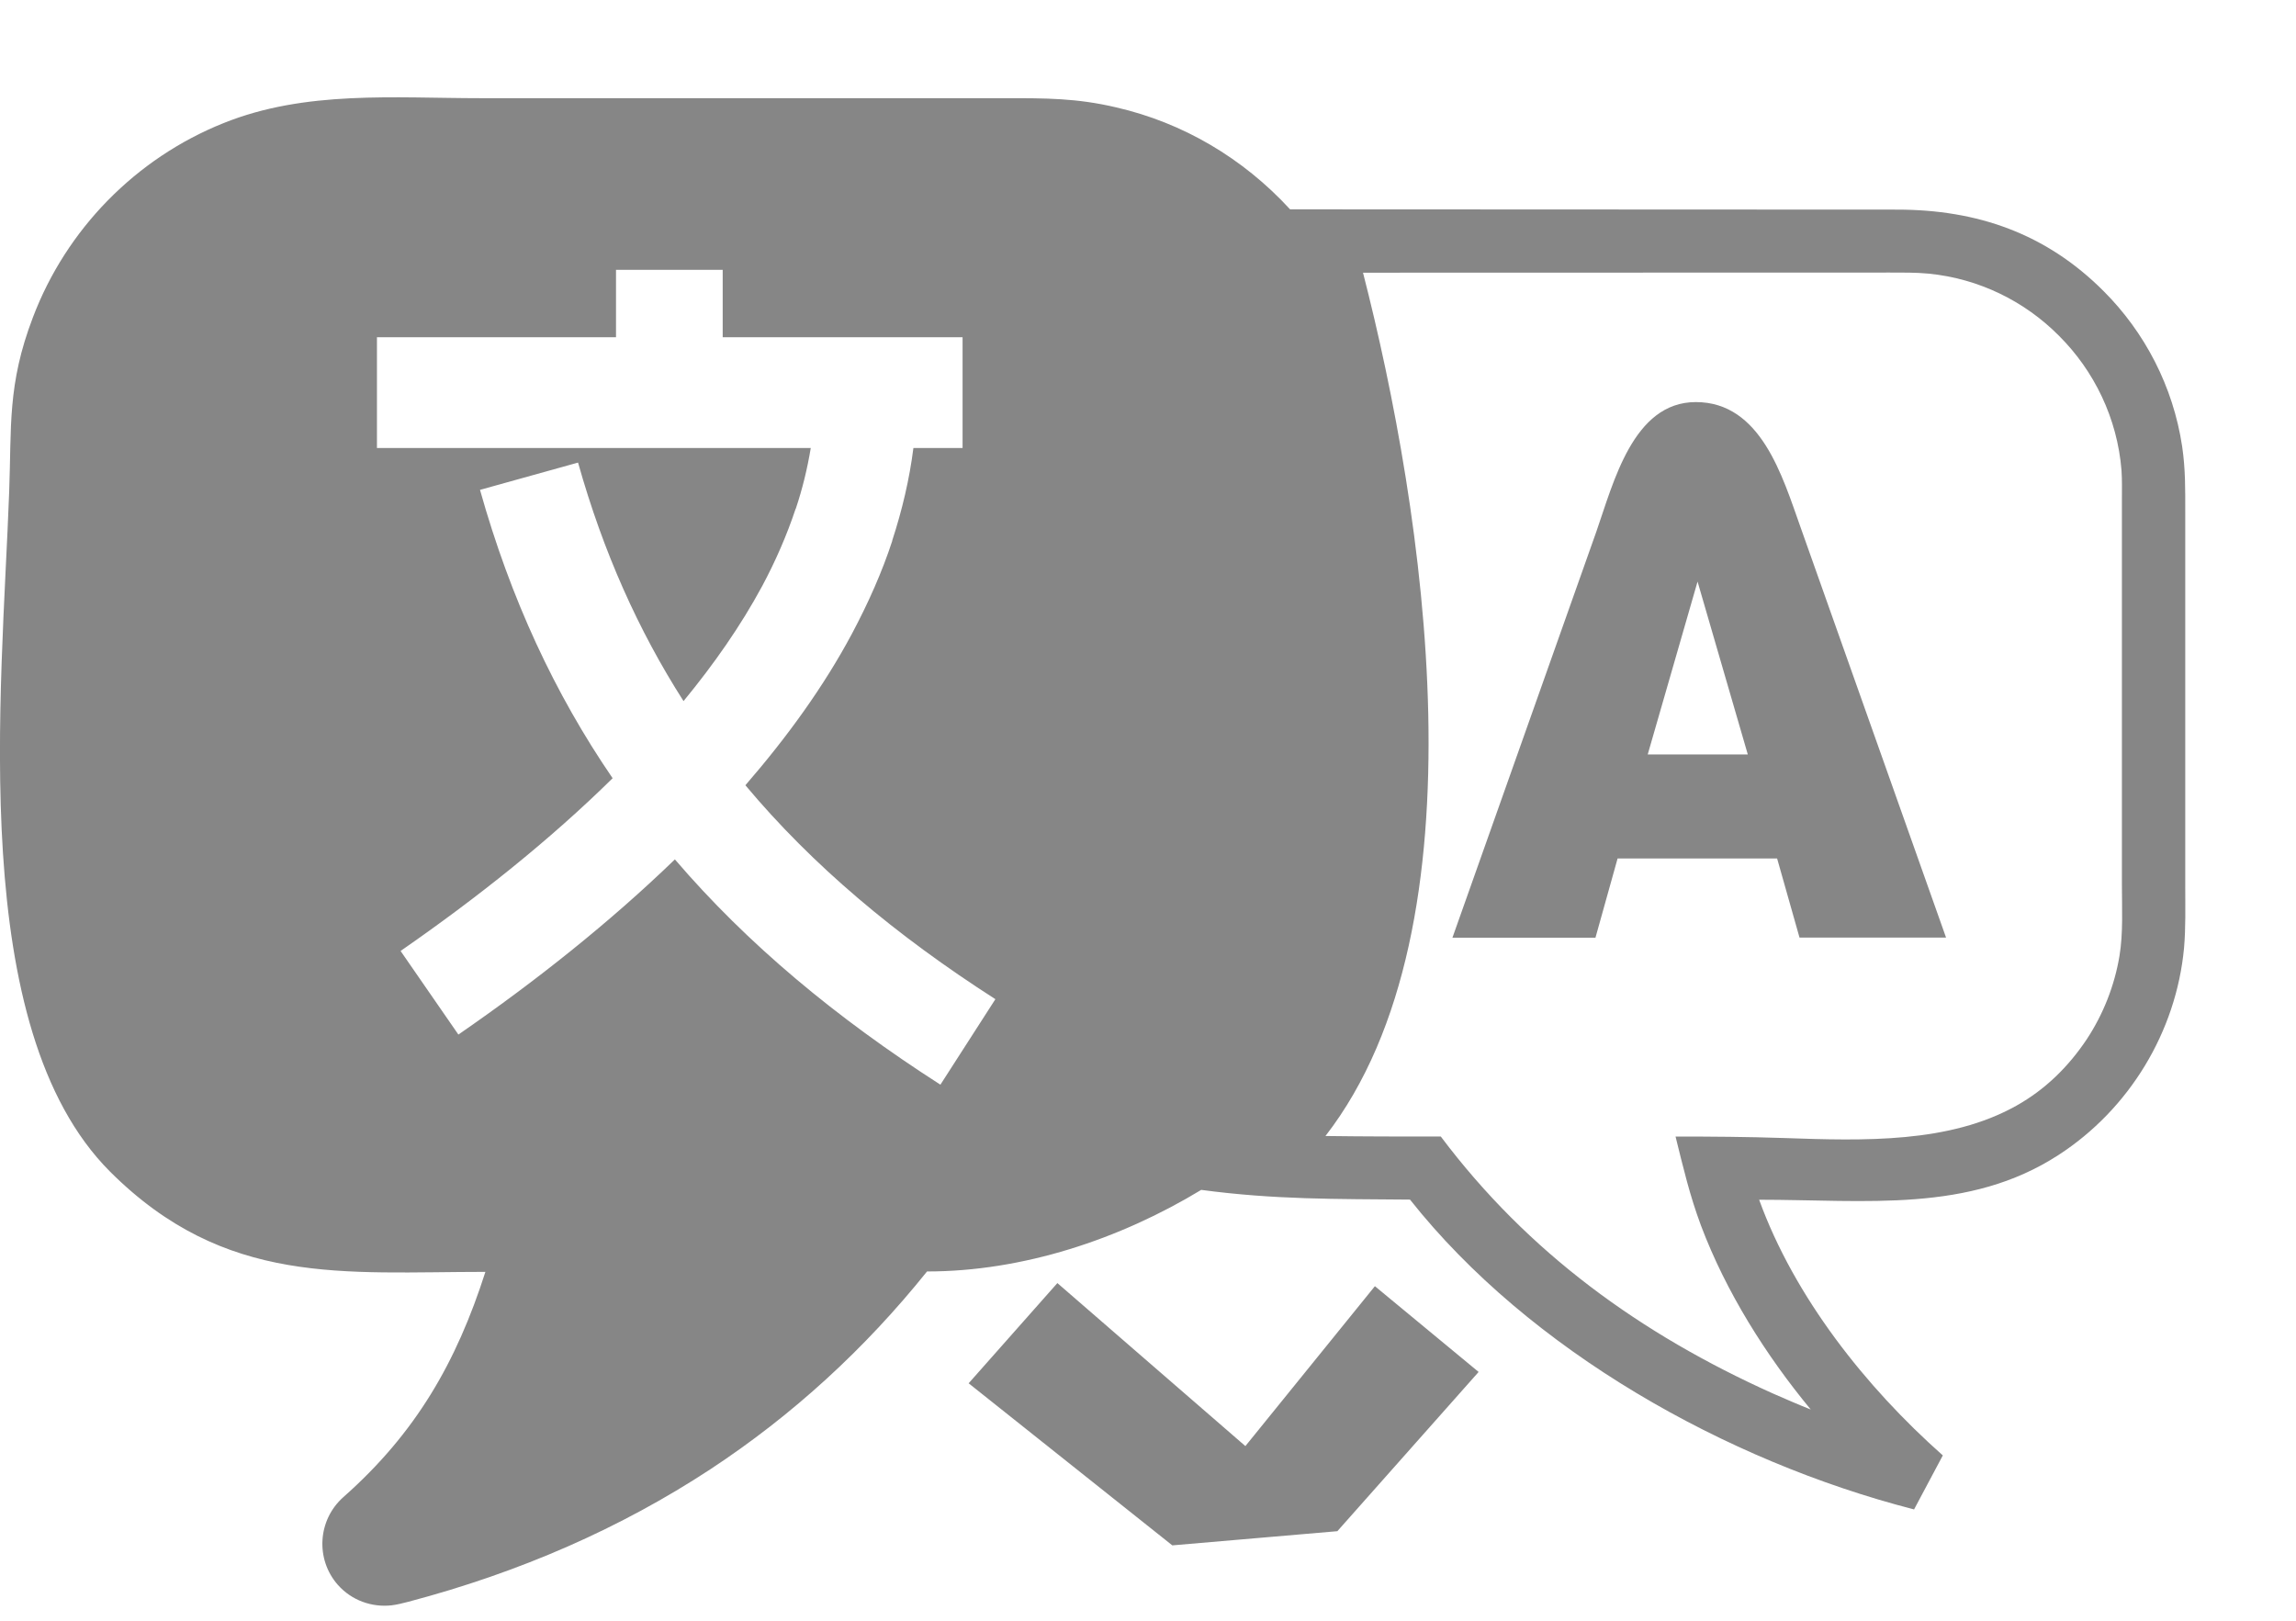 <svg width="17" height="12" viewBox="0 0 17 12" fill="none" xmlns="http://www.w3.org/2000/svg">
<path fill-rule="evenodd" clip-rule="evenodd" d="M15.576 2.156C15.88 2.46 16.09 2.86 16.157 3.305C16.182 3.476 16.18 3.623 16.18 3.792V6.569C16.18 6.72 16.184 6.868 16.171 7.019C16.113 7.64 15.765 8.213 15.241 8.552C14.578 8.982 13.819 8.883 13.025 8.883C13.287 9.605 13.815 10.271 14.385 10.776L14.172 11.176L14.165 11.174C12.784 10.818 11.327 10.002 10.44 8.882C9.89 8.877 9.441 8.883 8.894 8.81C8.29 9.176 7.573 9.414 6.864 9.414C6.404 9.987 5.87 10.477 5.259 10.879C4.599 11.312 3.853 11.641 3.022 11.86C2.982 11.87 2.941 11.881 2.899 11.886C2.755 11.902 2.605 11.851 2.502 11.735C2.334 11.545 2.352 11.254 2.542 11.085C3.079 10.61 3.379 10.088 3.594 9.417C2.546 9.417 1.669 9.527 0.815 8.675C-0.25 7.609 0.014 5.129 0.068 3.64C0.086 3.162 0.053 2.848 0.244 2.349C0.491 1.698 1.005 1.172 1.654 0.912C2.261 0.667 2.921 0.727 3.561 0.727H7.453C7.739 0.727 7.972 0.726 8.264 0.795C8.757 0.908 9.203 1.17 9.552 1.55L14.046 1.552C14.639 1.552 15.149 1.728 15.576 2.156ZM13.158 6.356H11.977L11.813 6.943H10.754C11.109 5.943 11.464 4.94 11.819 3.938C11.946 3.576 12.091 2.977 12.556 2.977C13.038 2.977 13.197 3.526 13.332 3.905L14.409 6.942H13.324L13.158 6.356ZM12.941 5.586L12.569 4.306L12.2 5.586H12.941ZM10.948 10.158L10.18 9.523L9.221 10.707L7.829 9.5L7.172 10.242L8.68 11.442L9.902 11.337L10.948 10.158ZM10.092 2.019C10.542 3.772 11.023 6.851 9.814 8.411C10.1 8.415 10.382 8.415 10.668 8.415C11.315 9.276 12.148 9.878 13.128 10.318C13.22 10.358 13.313 10.399 13.407 10.436C13.074 10.033 12.781 9.568 12.595 9.076C12.51 8.848 12.464 8.648 12.406 8.415C12.675 8.415 12.938 8.417 13.208 8.426C13.805 8.447 14.433 8.465 14.929 8.187C15.144 8.067 15.316 7.897 15.452 7.693C15.572 7.51 15.656 7.3 15.693 7.078C15.721 6.909 15.711 6.724 15.711 6.552V3.701C15.711 3.626 15.713 3.558 15.708 3.482C15.677 3.097 15.506 2.746 15.245 2.486C14.992 2.231 14.654 2.063 14.28 2.026C14.184 2.017 14.089 2.018 13.993 2.018L10.092 2.019ZM2.791 2.497H4.561V1.998H5.351V2.497H7.127V3.317H6.763C6.734 3.547 6.68 3.776 6.606 4.003H6.607C6.532 4.233 6.429 4.465 6.307 4.694C6.099 5.083 5.83 5.455 5.519 5.814C6.017 6.409 6.634 6.926 7.37 7.398L6.963 8.031C6.191 7.536 5.535 6.991 4.997 6.363C4.515 6.829 3.968 7.264 3.394 7.66L2.966 7.041C3.533 6.648 4.072 6.219 4.536 5.762C4.108 5.137 3.781 4.435 3.554 3.627L4.28 3.425C4.466 4.087 4.727 4.669 5.061 5.191C5.289 4.914 5.486 4.631 5.643 4.34C5.742 4.155 5.826 3.963 5.891 3.767H5.892C5.941 3.621 5.978 3.469 6.003 3.317H2.791V2.497Z" fill="#868686"/>
</svg>
